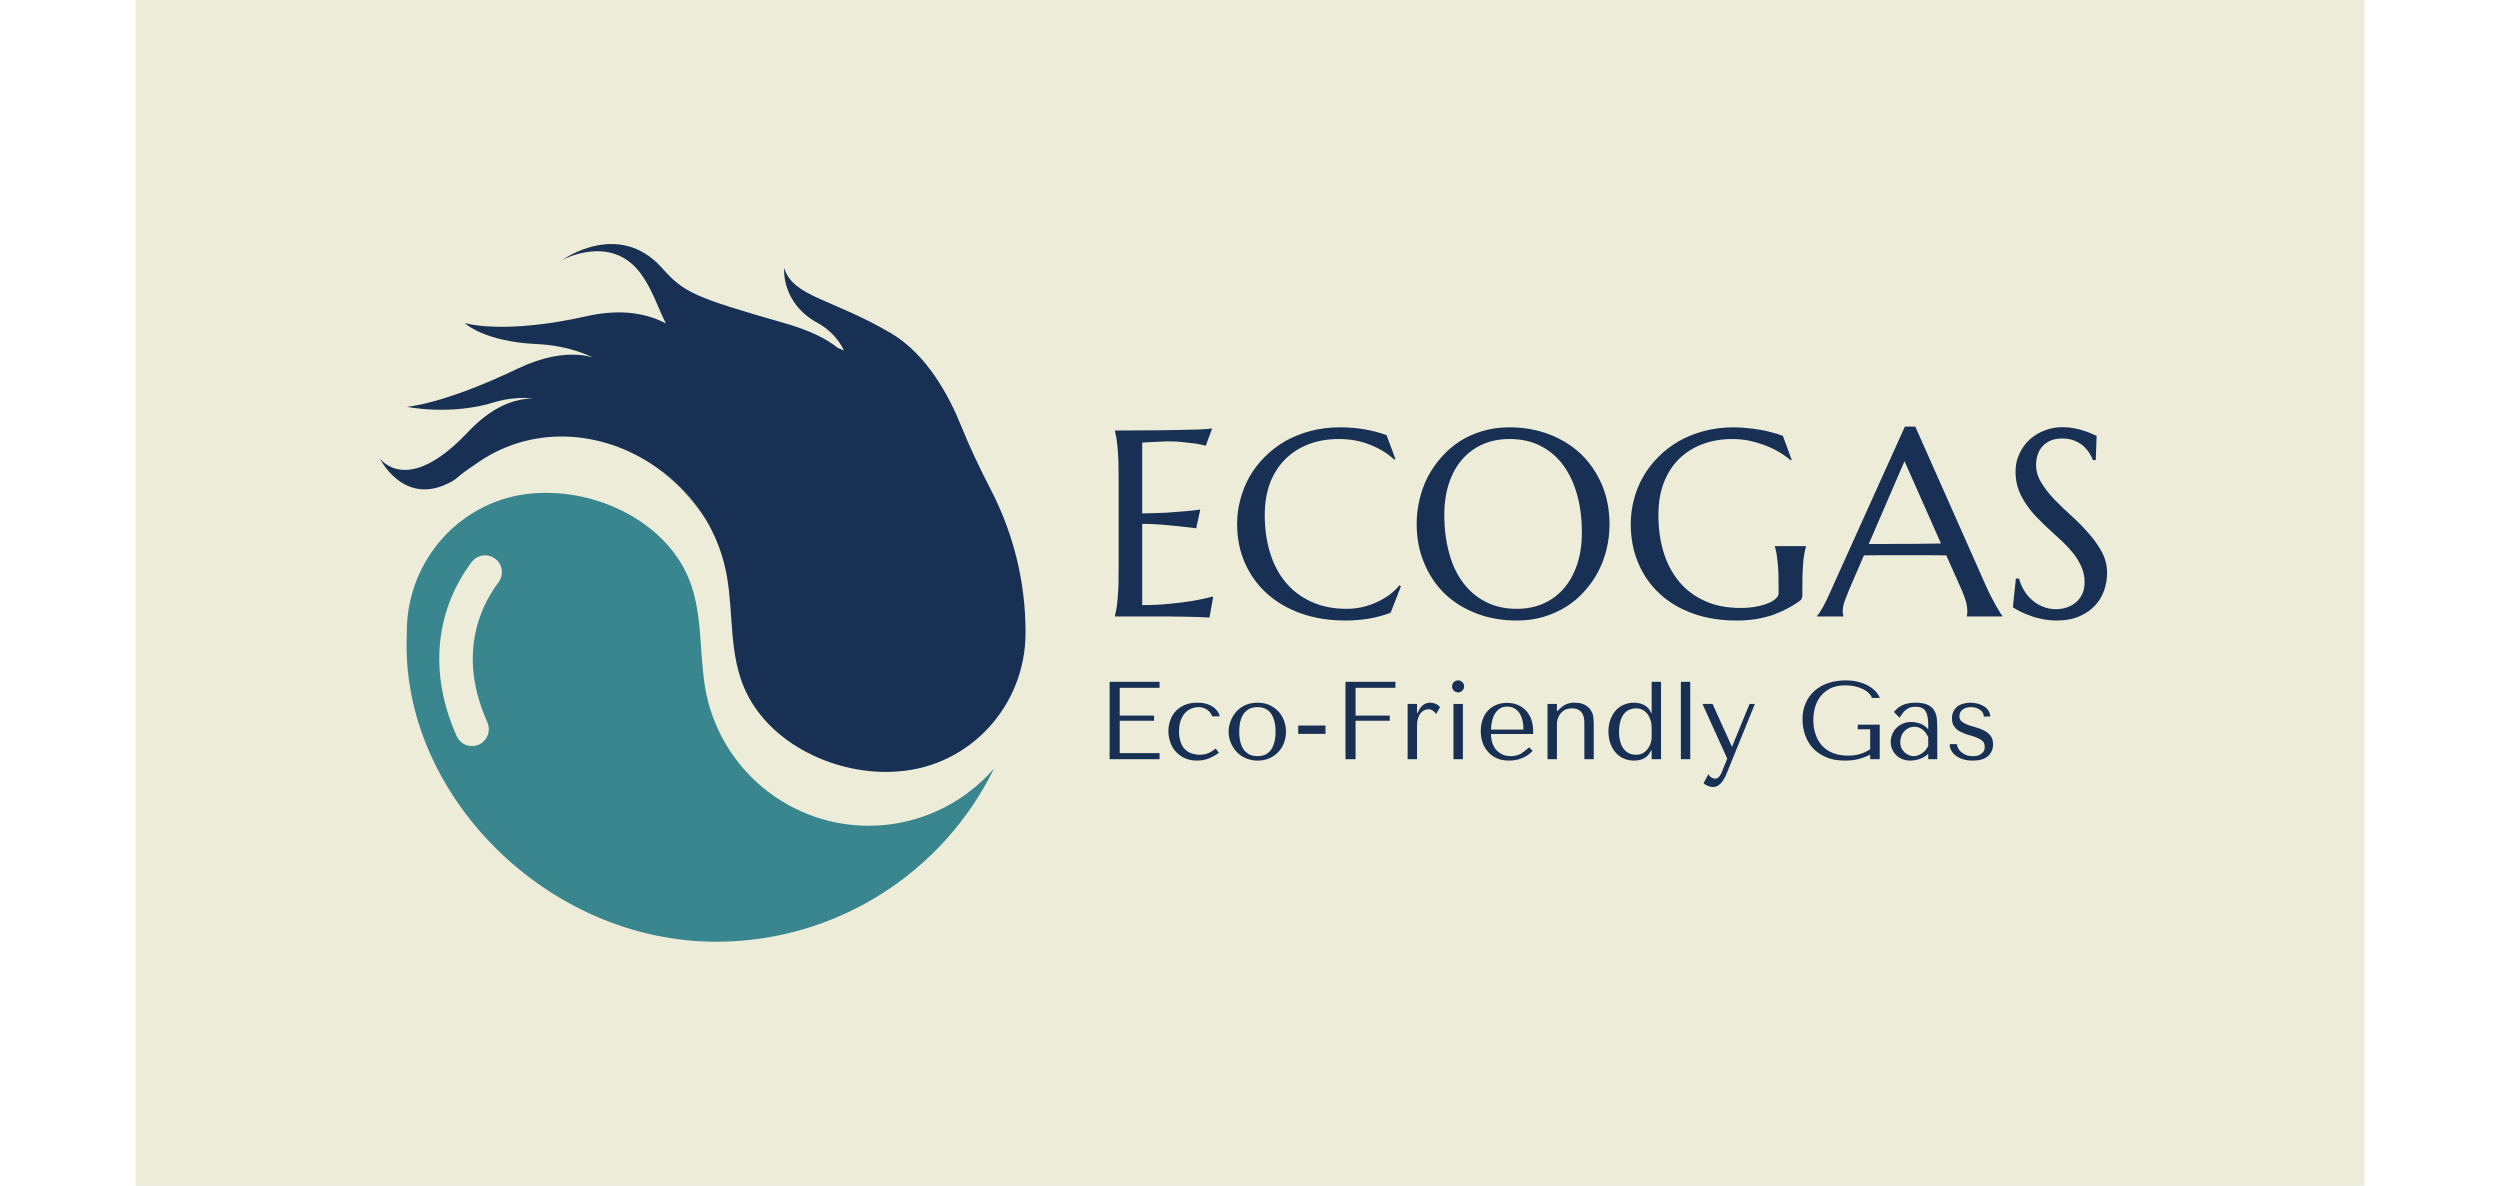 <svg xmlns="http://www.w3.org/2000/svg" version="1.1" xmlns:xlink="http://www.w3.org/1999/xlink" xmlns:svgjs="http://svgjs.dev/svgjs" viewBox="0 0 11.21 5.317"><g transform="matrix(0.794,0,0,0.794,4.916,1.913)"><rect width="12.587" height="12.587" x="-5.426" y="-5.354" fill="#ececd9"></rect><g clip-path="url(#SvgjsClipPath26573)"><g clip-path="url(#SvgjsClipPath2656888be98cf-54bd-46a7-b899-f04077c49209)"><path d=" M -2.484 0.231 C -2.372 0.311 -2.277 0.412 -2.204 0.528 L -2.204 0.528 C -2.274 0.41 -2.37 0.309 -2.484 0.231 Z" fill="#173054" transform="matrix(1,0,0,1,0,0)" fill-rule="nonzero"></path></g><g clip-path="url(#SvgjsClipPath2656888be98cf-54bd-46a7-b899-f04077c49209)"><path d=" M -1.118 1.947 C -0.712 1.917 -0.401 1.575 -0.4 1.168 C -0.4 1.162 -0.4 1.157 -0.4 1.151 C -0.401 0.875 -0.468 0.604 -0.595 0.358 C -0.656 0.24 -0.714 0.119 -0.764 -0.005 C -0.831 -0.172 -0.957 -0.409 -1.162 -0.529 C -1.497 -0.725 -1.712 -0.732 -1.763 -0.896 C -1.763 -0.896 -1.782 -0.698 -1.573 -0.585 C -1.509 -0.55 -1.457 -0.496 -1.425 -0.43 C -1.437 -0.435 -1.449 -0.44 -1.461 -0.445 C -1.521 -0.494 -1.615 -0.543 -1.763 -0.585 C -2.276 -0.732 -2.328 -0.757 -2.453 -0.896 C -2.698 -1.171 -3.016 -0.941 -3.016 -0.941 C -3.016 -0.941 -2.743 -1.092 -2.575 -0.867 C -2.507 -0.776 -2.477 -0.673 -2.431 -0.583 C -2.532 -0.636 -2.677 -0.669 -2.877 -0.624 C -3.351 -0.517 -3.567 -0.585 -3.567 -0.585 C -3.567 -0.585 -3.459 -0.479 -3.155 -0.466 C -3.068 -0.462 -2.982 -0.445 -2.901 -0.415 C -2.88 -0.407 -2.861 -0.399 -2.843 -0.391 C -2.869 -0.398 -2.895 -0.403 -2.921 -0.405 C -3.01 -0.412 -3.125 -0.396 -3.269 -0.327 C -3.693 -0.124 -3.894 -0.112 -3.894 -0.112 C -3.894 -0.112 -3.649 -0.061 -3.402 -0.137 C -3.366 -0.148 -3.328 -0.156 -3.29 -0.159 C -3.254 -0.163 -3.218 -0.163 -3.182 -0.159 C -3.229 -0.159 -3.277 -0.149 -3.321 -0.132 C -3.391 -0.105 -3.468 -0.055 -3.548 0.03 C -3.898 0.402 -4.048 0.177 -4.048 0.177 C -4.048 0.177 -3.926 0.431 -3.684 0.331 C -3.662 0.322 -3.641 0.311 -3.621 0.298 C -3.588 0.269 -3.552 0.242 -3.514 0.218 C -3.204 -0.011 -2.795 0.011 -2.483 0.231 C -2.37 0.308 -2.274 0.41 -2.204 0.527 C -2.159 0.603 -2.125 0.684 -2.103 0.769 C -2.047 0.981 -2.078 1.205 -2.011 1.415 C -1.905 1.753 -1.529 1.95 -1.19 1.95 C -1.166 1.95 -1.142 1.949 -1.118 1.947 Z" fill="#173054" transform="matrix(1,0,0,1,0,0)" fill-rule="nonzero"></path></g><g clip-path="url(#SvgjsClipPath2656888be98cf-54bd-46a7-b899-f04077c49209)"><path d=" M -1.285 2.254 C -1.711 2.254 -2.083 1.967 -2.192 1.555 C -2.247 1.343 -2.217 1.119 -2.283 0.909 C -2.39 0.571 -2.765 0.374 -3.104 0.374 C -3.131 0.374 -3.158 0.375 -3.184 0.377 C -3.587 0.411 -3.893 0.752 -3.894 1.156 C -3.894 1.161 -3.894 1.167 -3.894 1.173 C -3.935 2.069 -3.104 2.914 -2.138 2.909 C -1.475 2.906 -0.87 2.527 -0.578 1.931 C -0.756 2.136 -1.014 2.254 -1.285 2.254 Z M -3.376 0.879 C -3.42 0.938 -3.455 1.002 -3.48 1.071 C -3.547 1.258 -3.533 1.46 -3.439 1.67 C -3.419 1.716 -3.437 1.769 -3.481 1.793 C -3.504 1.805 -3.532 1.807 -3.557 1.799 C -3.582 1.79 -3.602 1.771 -3.613 1.747 C -3.756 1.425 -3.717 1.164 -3.655 0.997 C -3.624 0.914 -3.581 0.835 -3.527 0.764 C -3.51 0.742 -3.484 0.728 -3.456 0.727 C -3.428 0.726 -3.4 0.737 -3.382 0.758 L -3.381 0.758 C -3.351 0.792 -3.349 0.843 -3.376 0.879 Z" fill="#3a868f" transform="matrix(1,0,0,1,0,0)" fill-rule="nonzero"></path></g></g><g><path d=" M 0.105 0.022 Q 0.196 0.022 0.287 0.021 Q 0.377 0.021 0.453 0.019 Q 0.528 0.018 0.582 0.016 Q 0.635 0.014 0.654 0.01 L 0.618 0.108 Q 0.594 0.101 0.562 0.096 Q 0.534 0.092 0.494 0.088 Q 0.454 0.083 0.402 0.083 Q 0.385 0.083 0.36 0.085 Q 0.335 0.086 0.313 0.087 Q 0.286 0.089 0.259 0.09 L 0.259 0.49 Q 0.335 0.489 0.396 0.486 Q 0.456 0.482 0.499 0.478 Q 0.549 0.474 0.587 0.468 L 0.564 0.574 Q 0.513 0.568 0.461 0.562 Q 0.415 0.557 0.362 0.553 Q 0.308 0.549 0.259 0.549 L 0.259 1.008 Q 0.346 1.008 0.418 1 Q 0.491 0.993 0.545 0.984 Q 0.608 0.973 0.66 0.959 L 0.639 1.078 Q 0.63 1.077 0.612 1.077 Q 0.595 1.076 0.573 1.075 Q 0.552 1.074 0.528 1.074 Q 0.504 1.074 0.483 1.073 Q 0.461 1.073 0.445 1.073 Q 0.428 1.072 0.421 1.072 L 0.105 1.072 L 0.105 1.069 Q 0.109 1.054 0.113 1.031 Q 0.117 1.009 0.12 0.975 Q 0.123 0.941 0.125 0.895 Q 0.126 0.848 0.126 0.786 L 0.126 0.309 Q 0.126 0.247 0.125 0.2 Q 0.123 0.154 0.12 0.12 Q 0.117 0.086 0.113 0.063 Q 0.109 0.04 0.105 0.025 L 0.105 0.022 L 0.105 0.022 M 1.689 0.183 L 1.682 0.186 Q 1.625 0.133 1.545 0.102 Q 1.465 0.07 1.369 0.07 Q 1.277 0.07 1.2 0.099 Q 1.123 0.128 1.068 0.183 Q 1.012 0.238 0.981 0.318 Q 0.951 0.398 0.951 0.5 Q 0.951 0.612 0.98 0.709 Q 1.009 0.806 1.067 0.877 Q 1.125 0.948 1.212 0.988 Q 1.299 1.029 1.414 1.029 Q 1.456 1.029 1.498 1.02 Q 1.54 1.011 1.578 0.994 Q 1.616 0.977 1.651 0.953 Q 1.685 0.928 1.712 0.896 L 1.72 0.902 L 1.662 1.051 Q 1.607 1.072 1.541 1.084 Q 1.474 1.095 1.407 1.095 Q 1.271 1.095 1.159 1.056 Q 1.047 1.017 0.966 0.945 Q 0.885 0.873 0.84 0.772 Q 0.795 0.672 0.795 0.549 Q 0.795 0.479 0.813 0.412 Q 0.831 0.344 0.865 0.283 Q 0.899 0.223 0.95 0.172 Q 1 0.121 1.065 0.083 Q 1.13 0.046 1.208 0.025 Q 1.286 0.004 1.377 0.004 Q 1.518 0.004 1.639 0.048 L 1.689 0.183 M 2.333 0.004 Q 2.455 0.004 2.559 0.044 Q 2.662 0.084 2.738 0.156 Q 2.813 0.229 2.856 0.33 Q 2.898 0.431 2.898 0.553 Q 2.898 0.623 2.882 0.69 Q 2.866 0.757 2.835 0.817 Q 2.804 0.877 2.758 0.928 Q 2.713 0.979 2.655 1.016 Q 2.596 1.053 2.526 1.074 Q 2.456 1.095 2.375 1.095 Q 2.252 1.095 2.149 1.056 Q 2.045 1.017 1.969 0.945 Q 1.894 0.873 1.852 0.772 Q 1.809 0.672 1.809 0.549 Q 1.809 0.479 1.825 0.412 Q 1.841 0.344 1.872 0.283 Q 1.904 0.223 1.949 0.172 Q 1.994 0.121 2.052 0.083 Q 2.11 0.046 2.181 0.025 Q 2.251 0.004 2.333 0.004 M 2.375 1.029 Q 2.456 1.029 2.523 1 Q 2.591 0.97 2.639 0.915 Q 2.688 0.859 2.715 0.779 Q 2.742 0.699 2.742 0.597 Q 2.742 0.484 2.716 0.388 Q 2.69 0.292 2.639 0.221 Q 2.588 0.15 2.511 0.11 Q 2.435 0.07 2.333 0.07 Q 2.251 0.07 2.184 0.099 Q 2.117 0.128 2.068 0.183 Q 2.019 0.238 1.992 0.318 Q 1.965 0.398 1.965 0.5 Q 1.965 0.612 1.991 0.709 Q 2.016 0.806 2.068 0.877 Q 2.119 0.948 2.196 0.988 Q 2.273 1.029 2.375 1.029 M 3.987 0.949 Q 3.987 0.957 3.985 0.966 Q 3.983 0.975 3.976 0.981 Q 3.943 1.006 3.905 1.026 Q 3.866 1.047 3.822 1.063 Q 3.777 1.078 3.725 1.087 Q 3.674 1.095 3.615 1.095 Q 3.481 1.095 3.371 1.056 Q 3.261 1.017 3.183 0.945 Q 3.104 0.873 3.061 0.772 Q 3.018 0.672 3.018 0.549 Q 3.018 0.479 3.036 0.412 Q 3.053 0.344 3.088 0.283 Q 3.122 0.223 3.173 0.172 Q 3.223 0.121 3.288 0.083 Q 3.353 0.046 3.431 0.025 Q 3.509 0.004 3.6 0.004 Q 3.635 0.004 3.672 0.008 Q 3.708 0.011 3.744 0.017 Q 3.78 0.023 3.813 0.032 Q 3.847 0.041 3.877 0.052 L 3.927 0.188 L 3.921 0.19 Q 3.892 0.165 3.855 0.143 Q 3.817 0.121 3.775 0.105 Q 3.732 0.089 3.686 0.079 Q 3.639 0.07 3.592 0.07 Q 3.5 0.07 3.423 0.099 Q 3.346 0.128 3.29 0.183 Q 3.235 0.238 3.204 0.318 Q 3.174 0.398 3.174 0.5 Q 3.174 0.612 3.203 0.708 Q 3.232 0.803 3.29 0.874 Q 3.348 0.944 3.435 0.984 Q 3.521 1.024 3.637 1.024 Q 3.688 1.024 3.729 1.016 Q 3.769 1.008 3.797 0.996 Q 3.825 0.984 3.839 0.969 Q 3.853 0.955 3.853 0.943 L 3.853 0.915 Q 3.853 0.864 3.852 0.826 Q 3.85 0.789 3.847 0.761 Q 3.844 0.734 3.841 0.714 Q 3.837 0.694 3.832 0.677 L 3.832 0.675 L 4.008 0.675 L 4.008 0.677 Q 4.003 0.693 3.999 0.714 Q 3.995 0.735 3.992 0.763 Q 3.99 0.792 3.988 0.83 Q 3.987 0.869 3.987 0.919 L 3.987 0.949 M 4.916 1.072 L 4.916 1.069 Q 4.917 1.066 4.918 1.058 Q 4.919 1.051 4.919 1.045 Q 4.919 1.022 4.913 0.995 Q 4.906 0.968 4.889 0.927 L 4.8 0.727 Q 4.759 0.726 4.691 0.726 Q 4.623 0.726 4.544 0.726 Q 4.486 0.726 4.432 0.726 Q 4.378 0.726 4.335 0.727 L 4.251 0.921 Q 4.24 0.948 4.228 0.98 Q 4.215 1.012 4.215 1.045 Q 4.215 1.055 4.217 1.061 Q 4.218 1.067 4.219 1.069 L 4.219 1.072 L 4.07 1.072 L 4.07 1.069 Q 4.083 1.055 4.103 1.02 Q 4.123 0.984 4.146 0.931 L 4.566 0 L 4.625 0 L 5.022 0.895 Q 5.036 0.927 5.051 0.956 Q 5.066 0.986 5.079 1.009 Q 5.093 1.033 5.103 1.049 Q 5.113 1.065 5.117 1.069 L 5.117 1.072 L 4.916 1.072 M 4.441 0.663 Q 4.484 0.663 4.529 0.662 Q 4.573 0.662 4.616 0.662 Q 4.659 0.661 4.698 0.661 Q 4.738 0.661 4.77 0.66 L 4.564 0.195 L 4.362 0.663 L 4.441 0.663 M 5.644 0.189 L 5.628 0.189 Q 5.622 0.172 5.609 0.151 Q 5.596 0.13 5.576 0.111 Q 5.555 0.092 5.525 0.08 Q 5.495 0.067 5.455 0.067 Q 5.419 0.067 5.391 0.078 Q 5.364 0.089 5.345 0.109 Q 5.326 0.129 5.317 0.156 Q 5.307 0.183 5.307 0.216 Q 5.307 0.269 5.337 0.317 Q 5.366 0.365 5.411 0.412 Q 5.456 0.458 5.508 0.505 Q 5.56 0.552 5.604 0.603 Q 5.649 0.653 5.679 0.709 Q 5.708 0.764 5.708 0.828 Q 5.708 0.875 5.692 0.923 Q 5.676 0.971 5.641 1.009 Q 5.607 1.047 5.552 1.071 Q 5.498 1.095 5.424 1.095 Q 5.382 1.095 5.344 1.087 Q 5.306 1.08 5.275 1.068 Q 5.243 1.057 5.217 1.044 Q 5.192 1.031 5.176 1.02 L 5.193 0.858 L 5.211 0.858 Q 5.219 0.892 5.238 0.923 Q 5.256 0.954 5.283 0.978 Q 5.309 1.002 5.344 1.016 Q 5.378 1.031 5.419 1.031 Q 5.457 1.031 5.486 1.019 Q 5.516 1.008 5.537 0.988 Q 5.558 0.968 5.57 0.94 Q 5.581 0.912 5.581 0.879 Q 5.581 0.833 5.564 0.794 Q 5.547 0.754 5.52 0.719 Q 5.492 0.684 5.458 0.651 Q 5.423 0.618 5.386 0.585 Q 5.35 0.552 5.315 0.516 Q 5.28 0.481 5.253 0.441 Q 5.225 0.401 5.208 0.356 Q 5.191 0.31 5.191 0.255 Q 5.191 0.197 5.214 0.151 Q 5.236 0.104 5.273 0.071 Q 5.31 0.038 5.357 0.021 Q 5.404 0.003 5.454 0.003 Q 5.49 0.003 5.521 0.009 Q 5.552 0.015 5.576 0.023 Q 5.601 0.031 5.619 0.039 Q 5.637 0.047 5.649 0.052 L 5.644 0.189" fill="#173054" fill-rule="nonzero"></path></g><g><path d=" M 0.075 1.441 L 0.075 1.878 L 0.357 1.878 L 0.357 1.844 L 0.132 1.844 L 0.132 1.661 L 0.326 1.661 L 0.326 1.632 L 0.132 1.632 L 0.132 1.475 L 0.357 1.475 L 0.357 1.441 L 0.075 1.441 M 0.583 1.853 Q 0.561 1.853 0.54 1.846 Q 0.519 1.84 0.502 1.824 Q 0.486 1.809 0.477 1.784 Q 0.467 1.758 0.467 1.721 Q 0.467 1.683 0.477 1.657 Q 0.488 1.63 0.504 1.614 Q 0.52 1.598 0.539 1.591 Q 0.559 1.584 0.576 1.584 Q 0.605 1.584 0.626 1.599 Q 0.647 1.614 0.654 1.636 L 0.697 1.636 Q 0.691 1.613 0.677 1.599 Q 0.664 1.584 0.646 1.575 Q 0.628 1.566 0.608 1.562 Q 0.587 1.559 0.569 1.559 Q 0.529 1.559 0.499 1.572 Q 0.469 1.585 0.449 1.606 Q 0.428 1.628 0.418 1.658 Q 0.407 1.687 0.407 1.72 Q 0.407 1.755 0.419 1.786 Q 0.43 1.816 0.451 1.838 Q 0.472 1.86 0.501 1.873 Q 0.531 1.886 0.567 1.886 Q 0.609 1.886 0.64 1.872 Q 0.671 1.858 0.692 1.842 L 0.674 1.818 Q 0.652 1.836 0.63 1.845 Q 0.609 1.853 0.583 1.853 M 1.071 1.723 Q 1.071 1.755 1.06 1.785 Q 1.049 1.815 1.028 1.837 Q 1.007 1.86 0.977 1.873 Q 0.947 1.886 0.911 1.886 Q 0.873 1.886 0.843 1.872 Q 0.812 1.859 0.792 1.836 Q 0.771 1.814 0.759 1.784 Q 0.747 1.755 0.747 1.723 Q 0.747 1.69 0.759 1.661 Q 0.771 1.631 0.792 1.608 Q 0.812 1.586 0.843 1.572 Q 0.873 1.559 0.911 1.559 Q 0.947 1.559 0.977 1.572 Q 1.007 1.586 1.028 1.608 Q 1.049 1.631 1.06 1.661 Q 1.071 1.69 1.071 1.723 M 1.012 1.723 Q 1.012 1.679 1.002 1.652 Q 0.993 1.625 0.978 1.61 Q 0.963 1.595 0.945 1.589 Q 0.927 1.584 0.91 1.584 Q 0.893 1.584 0.875 1.589 Q 0.857 1.595 0.842 1.61 Q 0.826 1.625 0.817 1.652 Q 0.807 1.679 0.807 1.723 Q 0.807 1.766 0.817 1.793 Q 0.826 1.82 0.842 1.835 Q 0.857 1.85 0.875 1.856 Q 0.893 1.861 0.91 1.861 Q 0.927 1.861 0.945 1.856 Q 0.963 1.85 0.978 1.835 Q 0.993 1.82 1.002 1.793 Q 1.012 1.766 1.012 1.723 M 1.294 1.688 L 1.294 1.735 L 1.14 1.735 L 1.14 1.688 L 1.294 1.688 M 1.407 1.441 L 1.407 1.878 L 1.464 1.878 L 1.464 1.661 L 1.657 1.661 L 1.657 1.632 L 1.464 1.632 L 1.464 1.475 L 1.689 1.475 L 1.689 1.441 L 1.407 1.441 M 1.758 1.566 L 1.758 1.878 L 1.811 1.878 L 1.811 1.69 Q 1.811 1.664 1.817 1.646 Q 1.823 1.628 1.832 1.617 Q 1.842 1.606 1.853 1.601 Q 1.864 1.596 1.875 1.596 Q 1.889 1.596 1.902 1.605 Q 1.914 1.615 1.919 1.623 L 1.941 1.584 Q 1.935 1.576 1.927 1.571 Q 1.919 1.566 1.912 1.564 Q 1.904 1.561 1.897 1.56 Q 1.891 1.559 1.887 1.559 Q 1.861 1.559 1.844 1.573 Q 1.826 1.588 1.815 1.616 L 1.811 1.616 L 1.811 1.566 L 1.758 1.566 M 2.017 1.566 L 2.017 1.878 L 2.07 1.878 L 2.07 1.566 L 2.017 1.566 M 2.009 1.467 Q 2.009 1.481 2.019 1.491 Q 2.029 1.501 2.043 1.501 Q 2.057 1.501 2.067 1.491 Q 2.077 1.481 2.077 1.467 Q 2.077 1.453 2.067 1.443 Q 2.057 1.433 2.043 1.433 Q 2.029 1.433 2.019 1.443 Q 2.009 1.453 2.009 1.467 M 2.467 1.736 L 2.467 1.723 Q 2.467 1.681 2.455 1.65 Q 2.443 1.62 2.423 1.6 Q 2.402 1.58 2.376 1.57 Q 2.349 1.56 2.319 1.56 Q 2.287 1.56 2.26 1.571 Q 2.233 1.581 2.213 1.602 Q 2.193 1.623 2.182 1.653 Q 2.171 1.683 2.171 1.72 Q 2.171 1.751 2.18 1.781 Q 2.19 1.811 2.21 1.834 Q 2.229 1.858 2.26 1.872 Q 2.29 1.886 2.331 1.886 Q 2.371 1.886 2.405 1.872 Q 2.439 1.858 2.464 1.831 L 2.444 1.811 Q 2.431 1.823 2.419 1.832 Q 2.407 1.841 2.396 1.848 Q 2.384 1.854 2.371 1.857 Q 2.358 1.861 2.342 1.861 Q 2.325 1.861 2.305 1.856 Q 2.286 1.85 2.269 1.836 Q 2.252 1.823 2.241 1.798 Q 2.229 1.774 2.229 1.736 L 2.467 1.736 M 2.229 1.711 Q 2.229 1.686 2.235 1.662 Q 2.24 1.639 2.251 1.621 Q 2.262 1.603 2.279 1.592 Q 2.296 1.581 2.319 1.581 Q 2.363 1.581 2.388 1.616 Q 2.412 1.65 2.412 1.711 L 2.229 1.711 M 2.809 1.878 L 2.809 1.676 Q 2.809 1.665 2.807 1.645 Q 2.806 1.625 2.795 1.606 Q 2.785 1.587 2.762 1.573 Q 2.74 1.559 2.699 1.559 Q 2.681 1.558 2.658 1.566 Q 2.636 1.574 2.614 1.596 L 2.604 1.606 L 2.601 1.606 L 2.601 1.566 L 2.548 1.566 L 2.548 1.878 L 2.601 1.878 L 2.601 1.685 Q 2.601 1.661 2.608 1.643 Q 2.615 1.626 2.627 1.614 Q 2.639 1.602 2.654 1.596 Q 2.669 1.591 2.686 1.591 Q 2.712 1.591 2.726 1.601 Q 2.741 1.611 2.747 1.625 Q 2.754 1.639 2.755 1.653 Q 2.756 1.666 2.756 1.673 L 2.756 1.878 L 2.809 1.878 M 3.189 1.441 L 3.136 1.441 L 3.136 1.617 L 3.133 1.617 Q 3.127 1.601 3.117 1.59 Q 3.106 1.579 3.093 1.572 Q 3.08 1.565 3.065 1.562 Q 3.051 1.559 3.036 1.559 Q 3.004 1.559 2.978 1.571 Q 2.952 1.582 2.933 1.603 Q 2.914 1.625 2.903 1.655 Q 2.892 1.685 2.892 1.721 Q 2.892 1.759 2.903 1.789 Q 2.914 1.82 2.933 1.841 Q 2.952 1.863 2.978 1.874 Q 3.004 1.886 3.036 1.886 Q 3.109 1.886 3.133 1.828 L 3.136 1.828 L 3.136 1.878 L 3.189 1.878 L 3.189 1.441 M 3.136 1.753 Q 3.136 1.774 3.129 1.792 Q 3.122 1.811 3.11 1.824 Q 3.099 1.838 3.083 1.846 Q 3.067 1.853 3.049 1.853 Q 3.029 1.853 3.011 1.846 Q 2.994 1.839 2.981 1.823 Q 2.967 1.808 2.96 1.783 Q 2.952 1.758 2.952 1.723 Q 2.952 1.687 2.96 1.662 Q 2.967 1.637 2.981 1.621 Q 2.994 1.605 3.012 1.598 Q 3.029 1.591 3.049 1.591 Q 3.066 1.591 3.082 1.598 Q 3.097 1.605 3.109 1.619 Q 3.121 1.633 3.128 1.653 Q 3.136 1.673 3.136 1.699 L 3.136 1.753 M 3.354 1.441 L 3.301 1.441 L 3.301 1.878 L 3.354 1.878 L 3.354 1.441 M 3.588 1.805 L 3.48 1.566 L 3.423 1.566 L 3.563 1.875 L 3.53 1.956 Q 3.524 1.97 3.515 1.979 Q 3.506 1.988 3.494 1.988 Q 3.483 1.988 3.473 1.981 Q 3.462 1.975 3.457 1.962 L 3.429 2.014 Q 3.441 2.025 3.456 2.03 Q 3.47 2.035 3.482 2.035 Q 3.5 2.035 3.513 2.026 Q 3.526 2.017 3.536 2.003 Q 3.546 1.989 3.554 1.972 Q 3.561 1.955 3.568 1.938 L 3.719 1.566 L 3.689 1.566 L 3.591 1.805 L 3.588 1.805 M 4.424 1.683 L 4.3 1.683 L 4.3 1.709 L 4.37 1.709 L 4.37 1.822 Q 4.342 1.84 4.312 1.849 Q 4.283 1.858 4.246 1.858 Q 4.196 1.858 4.159 1.843 Q 4.122 1.828 4.098 1.801 Q 4.074 1.775 4.062 1.738 Q 4.049 1.701 4.049 1.658 Q 4.049 1.615 4.061 1.578 Q 4.072 1.542 4.096 1.516 Q 4.119 1.49 4.152 1.475 Q 4.186 1.461 4.23 1.461 Q 4.259 1.461 4.285 1.467 Q 4.311 1.473 4.331 1.483 Q 4.351 1.493 4.363 1.506 Q 4.376 1.519 4.38 1.532 L 4.425 1.532 Q 4.419 1.518 4.406 1.501 Q 4.392 1.484 4.369 1.469 Q 4.346 1.454 4.312 1.444 Q 4.278 1.433 4.232 1.433 Q 4.179 1.433 4.134 1.448 Q 4.089 1.463 4.057 1.491 Q 4.024 1.52 4.006 1.561 Q 3.988 1.601 3.988 1.653 Q 3.988 1.698 4.002 1.739 Q 4.016 1.781 4.045 1.814 Q 4.074 1.846 4.119 1.866 Q 4.164 1.886 4.227 1.886 Q 4.274 1.886 4.31 1.876 Q 4.346 1.865 4.37 1.853 L 4.37 1.878 L 4.424 1.878 L 4.424 1.683 M 4.626 1.559 Q 4.672 1.559 4.697 1.572 Q 4.722 1.585 4.733 1.605 Q 4.745 1.626 4.747 1.653 Q 4.749 1.68 4.749 1.708 L 4.749 1.878 L 4.698 1.878 L 4.698 1.848 Q 4.68 1.865 4.652 1.876 Q 4.624 1.886 4.596 1.886 Q 4.569 1.886 4.548 1.876 Q 4.527 1.867 4.514 1.852 Q 4.5 1.837 4.493 1.818 Q 4.486 1.8 4.486 1.78 Q 4.486 1.76 4.494 1.74 Q 4.501 1.72 4.516 1.704 Q 4.531 1.688 4.553 1.678 Q 4.575 1.668 4.603 1.668 Q 4.631 1.668 4.657 1.679 Q 4.682 1.69 4.698 1.71 L 4.698 1.683 Q 4.698 1.632 4.683 1.607 Q 4.667 1.582 4.627 1.582 Q 4.609 1.582 4.596 1.586 Q 4.583 1.591 4.573 1.599 Q 4.562 1.606 4.554 1.618 Q 4.545 1.63 4.536 1.644 L 4.504 1.611 Q 4.512 1.602 4.522 1.593 Q 4.532 1.583 4.546 1.576 Q 4.56 1.568 4.579 1.564 Q 4.599 1.559 4.626 1.559 M 4.698 1.755 Q 4.695 1.747 4.689 1.737 Q 4.683 1.727 4.674 1.718 Q 4.664 1.708 4.651 1.702 Q 4.638 1.695 4.62 1.695 Q 4.602 1.695 4.587 1.702 Q 4.572 1.71 4.562 1.721 Q 4.551 1.733 4.546 1.748 Q 4.54 1.764 4.54 1.781 Q 4.54 1.801 4.547 1.816 Q 4.554 1.83 4.566 1.841 Q 4.577 1.851 4.591 1.856 Q 4.604 1.861 4.617 1.861 Q 4.629 1.861 4.641 1.856 Q 4.653 1.852 4.664 1.844 Q 4.675 1.836 4.684 1.826 Q 4.692 1.815 4.698 1.803 L 4.698 1.755 M 5.048 1.637 Q 5.048 1.62 5.039 1.606 Q 5.031 1.591 5.015 1.581 Q 5 1.571 4.98 1.565 Q 4.959 1.559 4.936 1.559 Q 4.914 1.559 4.895 1.565 Q 4.876 1.57 4.862 1.581 Q 4.848 1.593 4.84 1.609 Q 4.832 1.626 4.832 1.648 Q 4.832 1.678 4.846 1.695 Q 4.859 1.713 4.88 1.723 Q 4.901 1.734 4.925 1.741 Q 4.949 1.747 4.969 1.755 Q 4.99 1.763 5.004 1.775 Q 5.017 1.786 5.017 1.807 Q 5.017 1.816 5.015 1.825 Q 5.012 1.835 5.004 1.842 Q 4.997 1.85 4.984 1.856 Q 4.971 1.861 4.951 1.861 Q 4.926 1.861 4.908 1.853 Q 4.891 1.845 4.88 1.834 Q 4.869 1.823 4.865 1.812 Q 4.86 1.801 4.86 1.793 L 4.819 1.793 Q 4.819 1.811 4.827 1.827 Q 4.836 1.844 4.852 1.857 Q 4.869 1.87 4.893 1.878 Q 4.917 1.886 4.949 1.886 Q 5.006 1.886 5.035 1.861 Q 5.064 1.835 5.064 1.794 Q 5.064 1.764 5.05 1.746 Q 5.036 1.728 5.015 1.717 Q 4.994 1.706 4.969 1.699 Q 4.944 1.692 4.923 1.685 Q 4.902 1.677 4.888 1.666 Q 4.874 1.656 4.874 1.636 Q 4.874 1.628 4.877 1.619 Q 4.88 1.61 4.887 1.602 Q 4.895 1.595 4.907 1.589 Q 4.92 1.584 4.939 1.584 Q 4.957 1.584 4.971 1.589 Q 4.985 1.595 4.994 1.602 Q 5.004 1.61 5.008 1.62 Q 5.012 1.629 5.012 1.637 L 5.048 1.637" fill="#173054" fill-rule="nonzero"></path></g></g><defs><clipPath id="SvgjsClipPath26573"><path d=" M -4.049 -1.031 h 3.649 v 3.94 h -3.649 Z"></path></clipPath><clipPath id="SvgjsClipPath2656888be98cf-54bd-46a7-b899-f04077c49209"><path d=" M -4.049 -1.031 L -0.4 -1.031 L -0.4 2.909 L -4.049 2.909 Z"></path></clipPath></defs></svg>